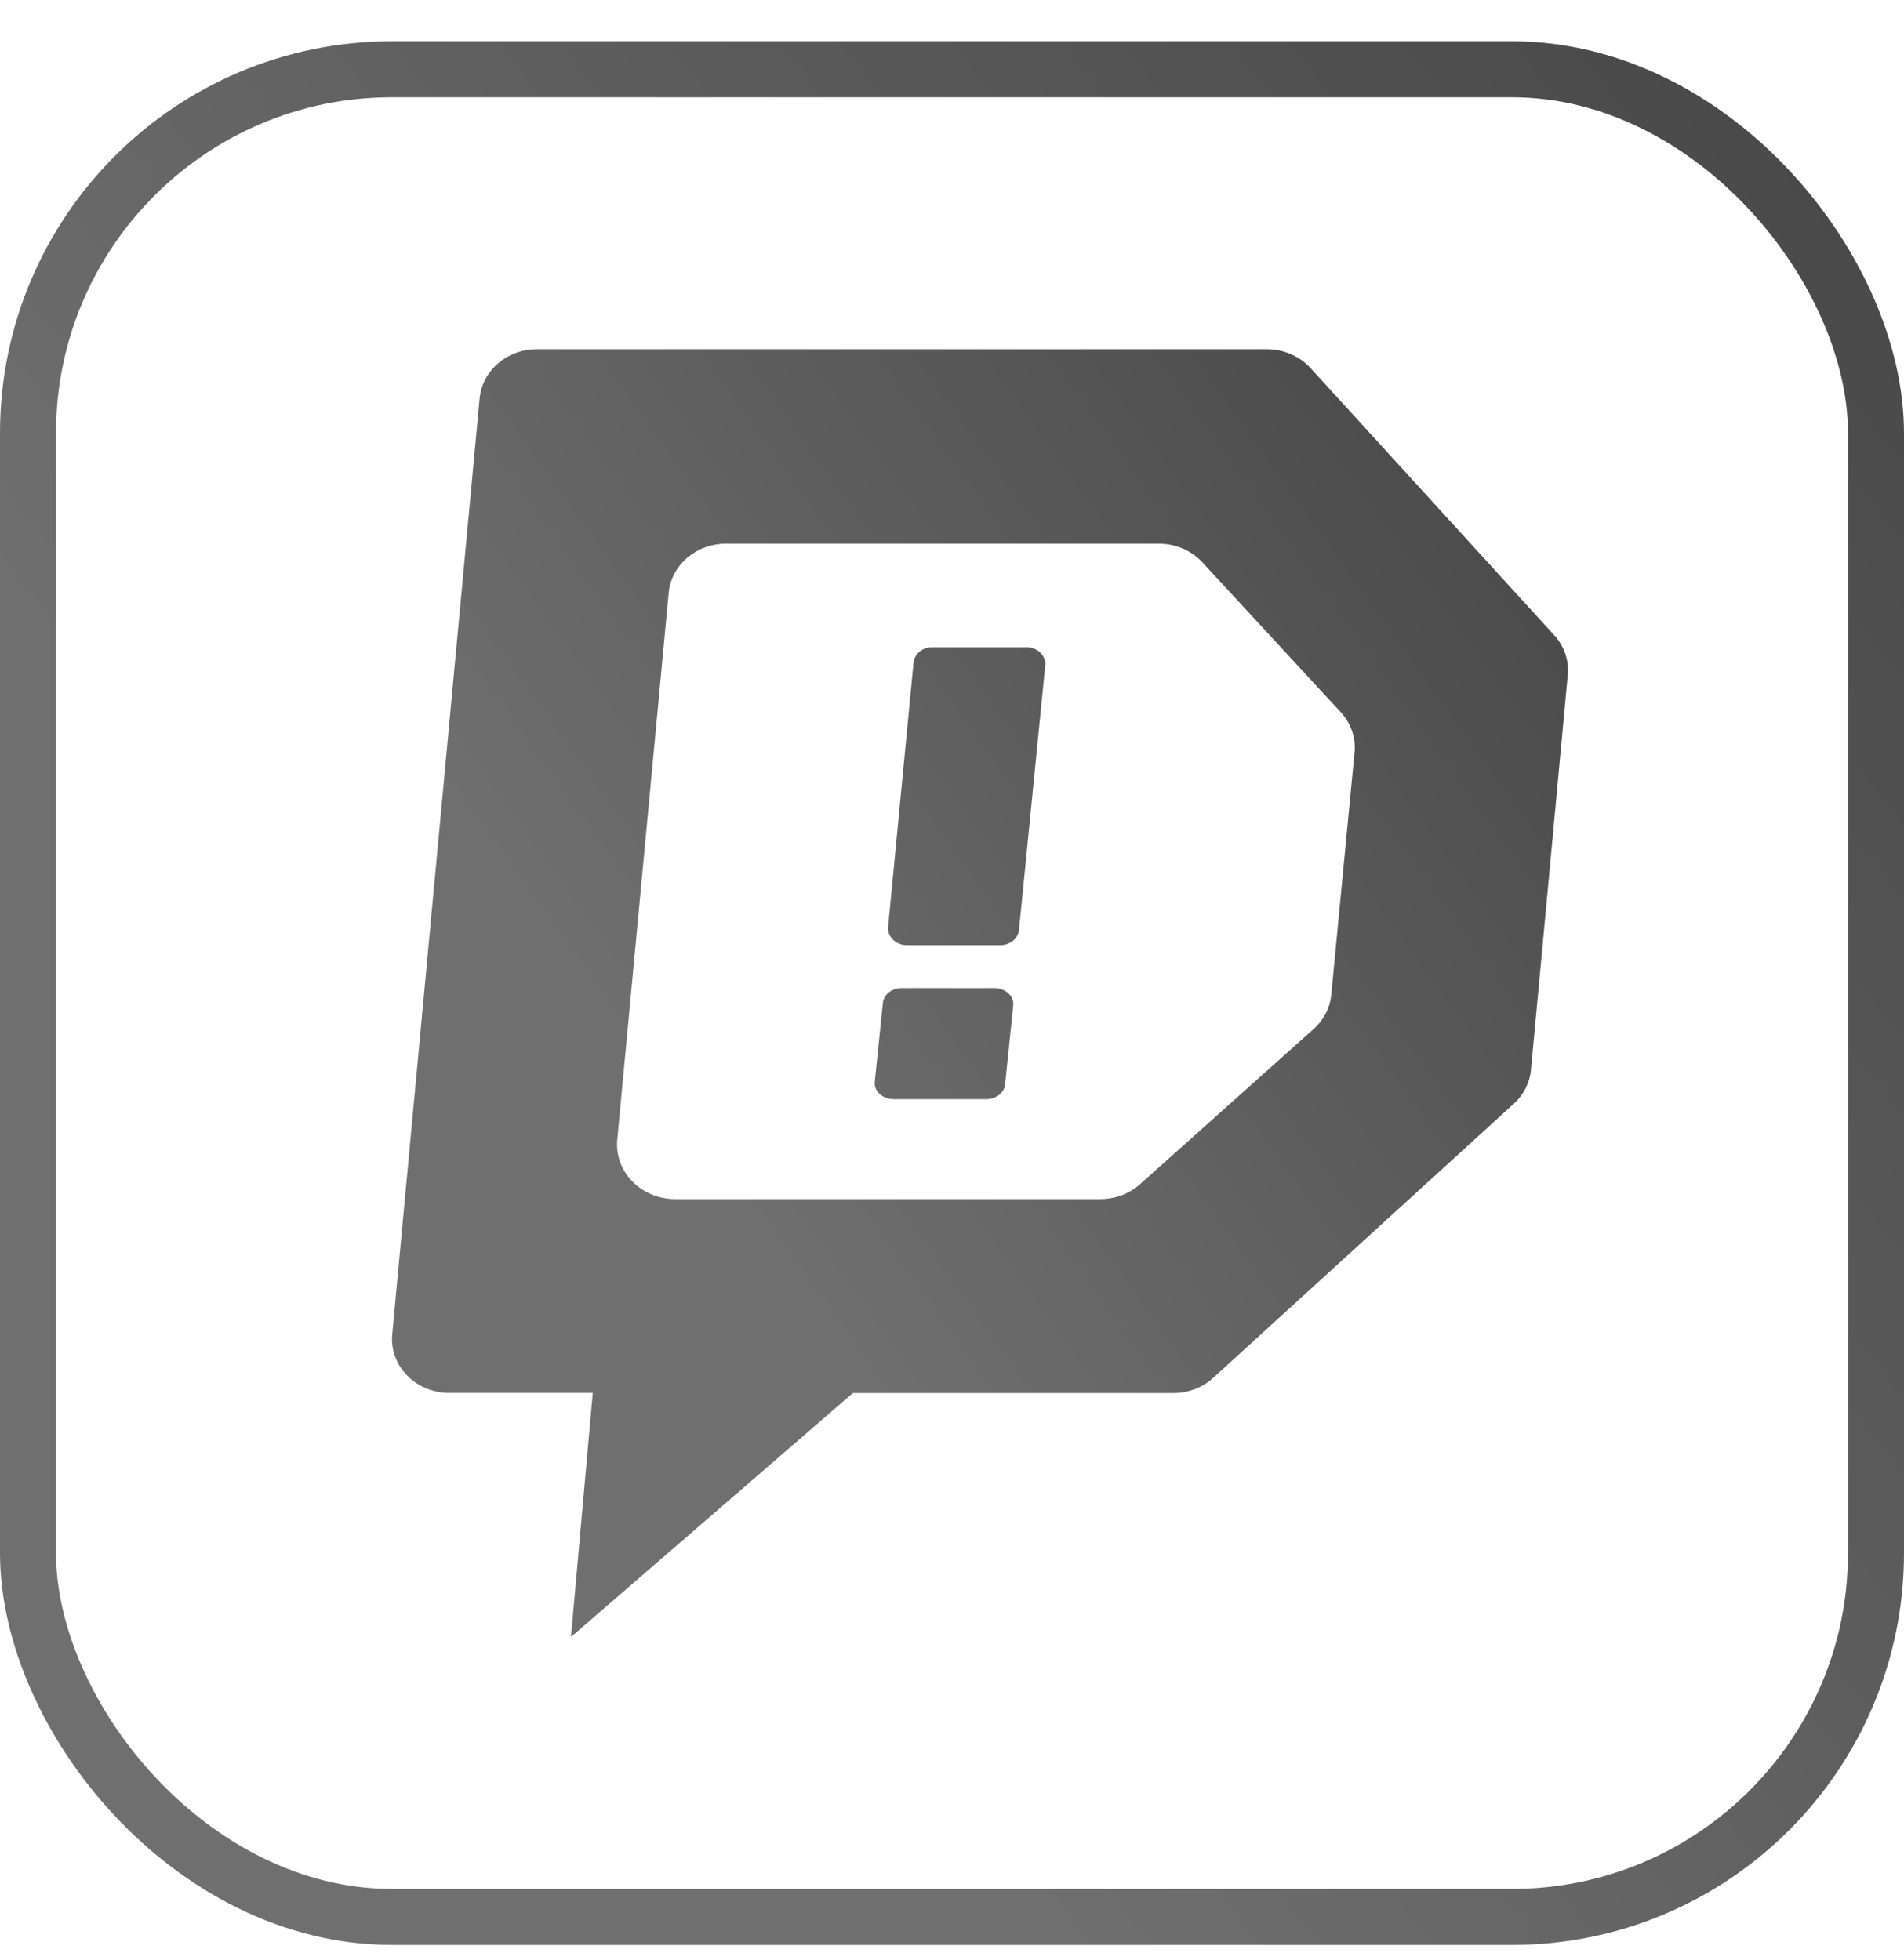 <svg width="34" height="35" viewBox="0 0 34 35" fill="none" xmlns="http://www.w3.org/2000/svg">
<rect x="0.5" y="1.237" width="33" height="33" rx="6.5" stroke="url(#paint0_linear_640_197)"/>
<g clip-path="url(#clip0_640_197)">
<path d="M17.609 19.631H15.96C15.864 19.632 15.772 19.598 15.707 19.537C15.643 19.477 15.611 19.397 15.621 19.316L15.766 17.911C15.781 17.761 15.928 17.646 16.105 17.647H17.755C17.851 17.646 17.942 17.681 18.007 17.741C18.072 17.801 18.103 17.881 18.093 17.962L17.948 19.367C17.934 19.517 17.786 19.632 17.609 19.631ZM17.873 16.88H16.193C16.008 16.88 15.857 16.743 15.857 16.575L16.314 11.828C16.335 11.673 16.479 11.557 16.65 11.559H18.331C18.516 11.559 18.667 11.695 18.667 11.864L18.196 16.614C18.175 16.763 18.038 16.875 17.873 16.88ZM27.754 11.345C27.933 11.541 28.02 11.796 27.996 12.053L27.339 19.105C27.318 19.336 27.209 19.552 27.032 19.713L21.662 24.611C21.47 24.785 21.213 24.882 20.947 24.881H15.229L10.196 29.237L10.585 24.878H8.026C7.738 24.879 7.464 24.766 7.27 24.567C7.075 24.368 6.979 24.102 7.004 23.833L8.566 7.101C8.62 6.61 9.061 6.236 9.588 6.237H22.622C22.922 6.237 23.207 6.36 23.402 6.574L27.754 11.345ZM23.773 17.76L24.191 13.407C24.207 13.149 24.112 12.896 23.927 12.704L21.471 10.043C21.277 9.832 20.995 9.711 20.698 9.711H12.964C12.437 9.71 11.996 10.084 11.942 10.575L11.021 20.37C11 20.638 11.098 20.902 11.291 21.1C11.485 21.298 11.757 21.413 12.043 21.416H19.648C19.912 21.416 20.166 21.322 20.357 21.151L23.466 18.371C23.644 18.209 23.753 17.992 23.773 17.76Z" fill="url(#paint1_linear_640_197)"/>
</g>
<defs>
<linearGradient id="paint0_linear_640_197" x1="88.121" y1="-35.726" x2="11.151" y2="24.709" gradientUnits="userSpaceOnUse">
<stop offset="0.265" stop-color="#141414"/>
<stop offset="1" stop-color="#6F6F6F"/>
</linearGradient>
<linearGradient id="paint1_linear_640_197" x1="61.428" y1="-18.429" x2="10.667" y2="17.961" gradientUnits="userSpaceOnUse">
<stop offset="0.265" stop-color="#141414"/>
<stop offset="1" stop-color="#6F6F6F"/>
</linearGradient>
<clipPath id="clip0_640_197">
<rect width="21" height="23" fill="white" transform="translate(7 6.237)"/>
</clipPath>
</defs>
</svg>

